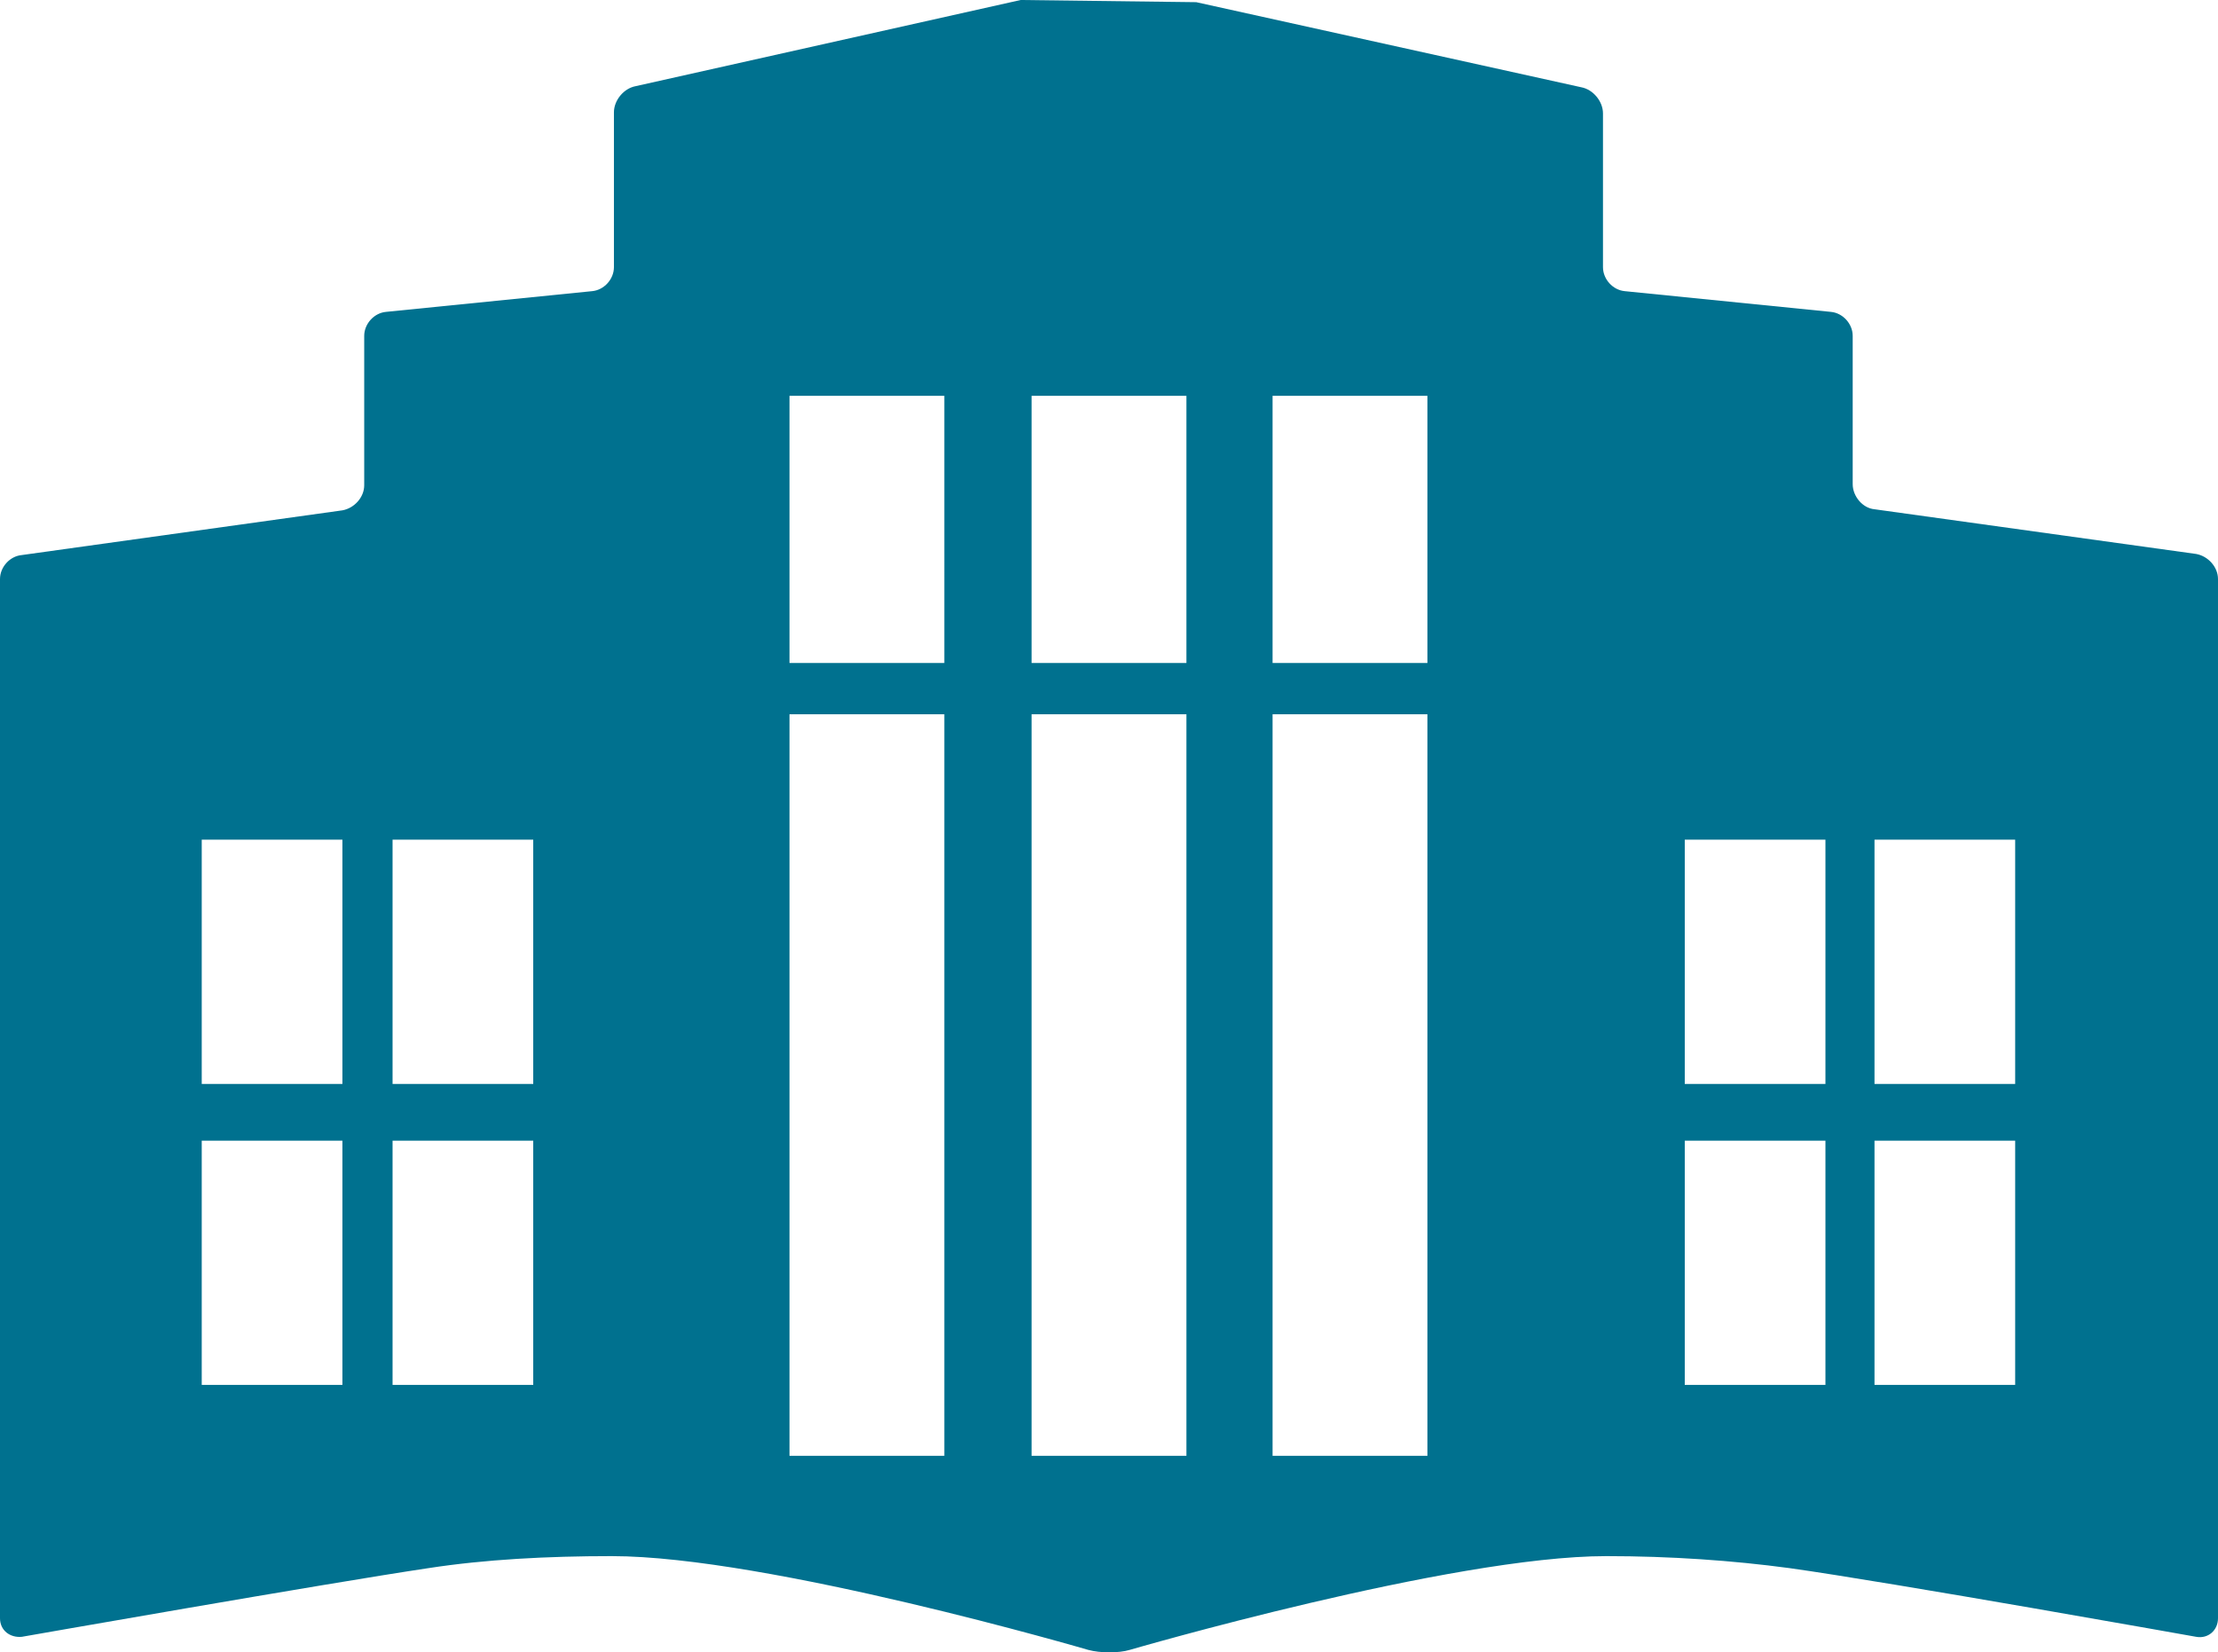 <?xml version="1.0" encoding="utf-8"?>
<!-- Generator: Adobe Illustrator 16.0.0, SVG Export Plug-In . SVG Version: 6.00 Build 0)  -->
<!DOCTYPE svg PUBLIC "-//W3C//DTD SVG 1.1//EN" "http://www.w3.org/Graphics/SVG/1.1/DTD/svg11.dtd">
<svg version="1.1" id="object" xmlns="http://www.w3.org/2000/svg" xmlns:xlink="http://www.w3.org/1999/xlink" x="0px" y="0px"
	 width="203.4px" height="151.5px" viewBox="0 0 203.4 151.5" style="enable-background:new 0 0 203.4 151.5;" xml:space="preserve"
	>
<style type="text/css">
<![CDATA[
	.st0{fill:#00718F;}
]]>
</style>
<path class="st0" d="M93.6,0L58.3,7.9c-1.1,0.2-2,1.3-2,2.4v14.2c0,1.1-0.9,2.1-2,2.2l-18.9,1.9c-1.1,0.1-2,1.1-2,2.2v13.7
	c0,1.1-0.9,2.1-2,2.3L2,50.9C0.9,51,0,52,0,53.1v95.3c0,1.1,0.9,1.8,2,1.7c0,0,27.9-4.9,37.3-6.3c5.2-0.8,10.9-1.1,16.8-1.1
	c14.3,0,43.7,8.6,43.7,8.6c1.1,0.3,2.8,0.3,3.8,0c0,0,29.5-8.6,43.7-8.6c5.9,0,11.6,0.4,16.8,1.1c9.3,1.3,37.3,6.3,37.3,6.3
	c1.1,0.2,2-0.6,2-1.7V53.1c0-1.1-0.9-2.1-2-2.3l-29.5-4.1c-1.1-0.1-2-1.2-2-2.3V30.8c0-1.1-0.9-2.1-2-2.2L149,26.7
	c-1.1-0.1-2-1.1-2-2.2V10.4c0-1.1-0.9-2.2-2-2.4l-35.3-7.8 M31.4,127H18.5v-22.4h12.9V127z M31.4,99.4H18.5V77h12.9V99.4z M48.9,127
	H36v-22.4h12.9V127z M48.9,99.4H36V77h12.9V99.4z M86.6,133.5H72.4V65.5h14.2V133.5z M86.6,60.8H72.4V36.3h14.2V60.8z M108.8,133.5
	H94.6V65.5h14.2V133.5z M108.8,60.8H94.6V36.3h14.2V60.8z M130.9,133.5h-14.2V65.5h14.2V133.5z M130.9,60.8h-14.2V36.3h14.2V60.8z
	 M167.4,127h-12.9v-22.4h12.9V127z M167.4,99.4h-12.9V77h12.9V99.4z M184.8,127h-12.9v-22.4h12.9V127z M184.8,99.4h-12.9V77h12.9
	V99.4z"/>
</svg>
